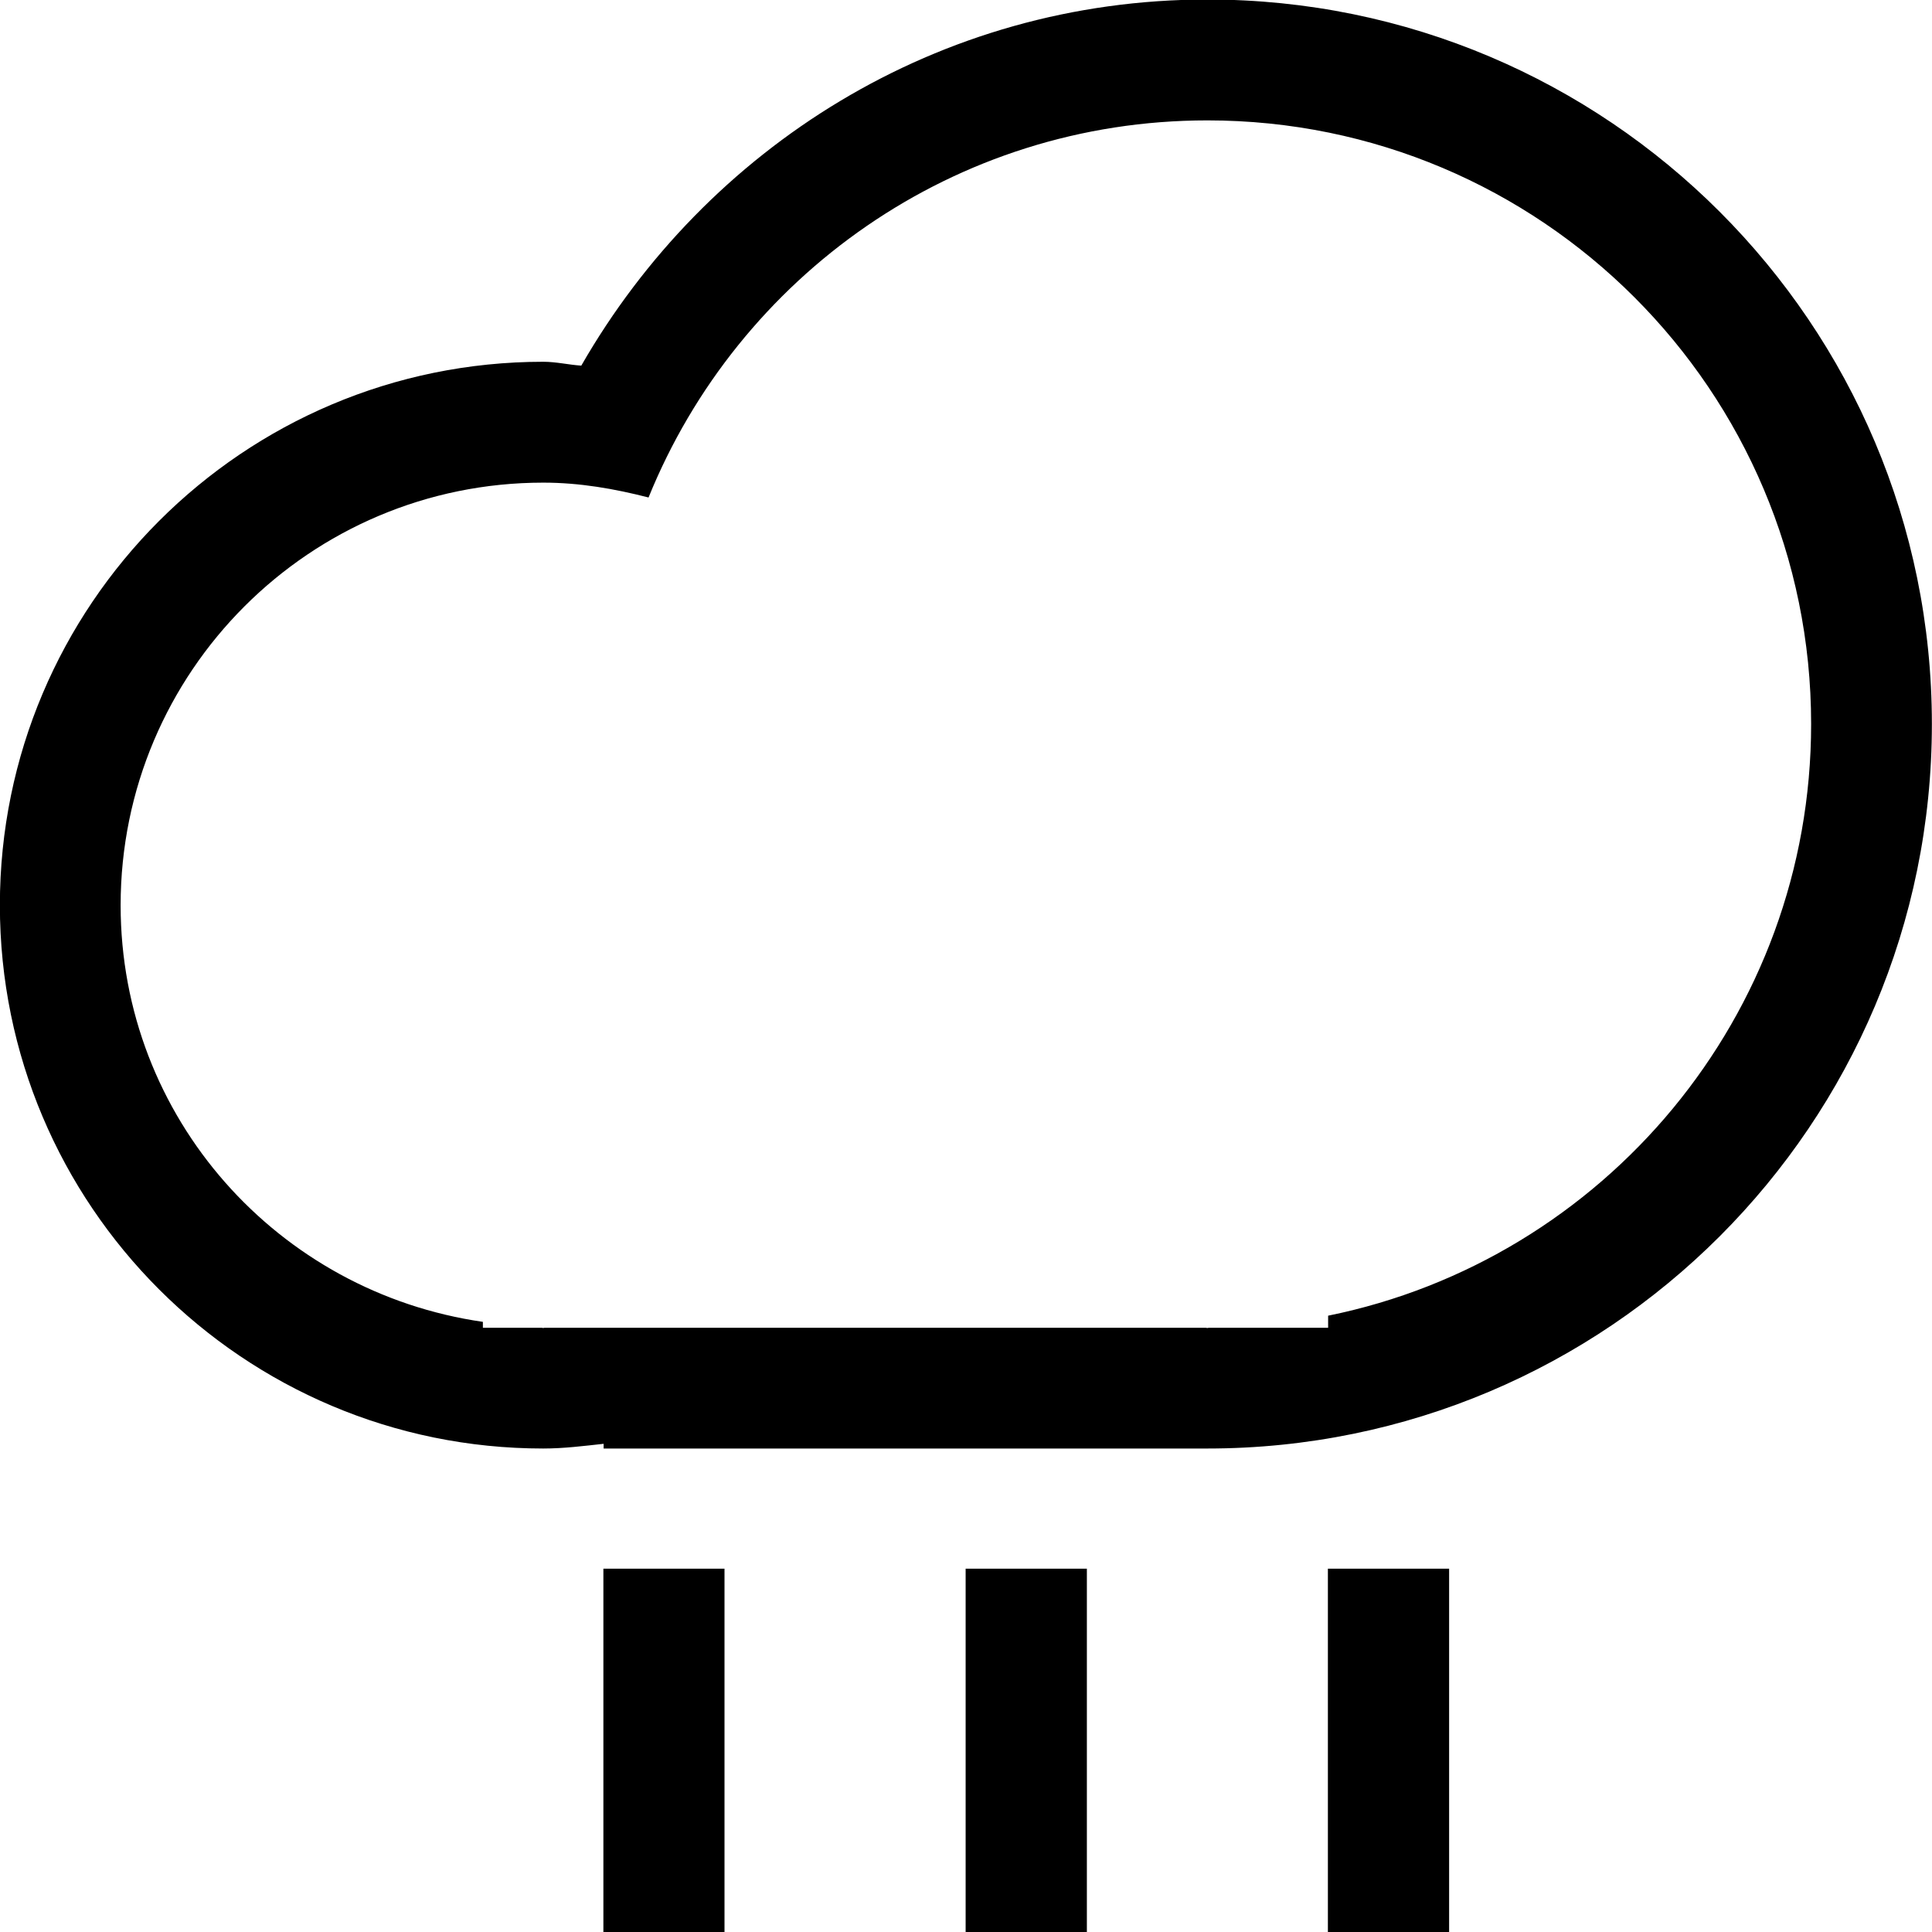 <?xml version="1.0" encoding="iso-8859-1"?>
<!-- Generator: Adobe Illustrator 16.0.0, SVG Export Plug-In . SVG Version: 6.00 Build 0)  -->
<!DOCTYPE svg PUBLIC "-//W3C//DTD SVG 1.1//EN" "http://www.w3.org/Graphics/SVG/1.1/DTD/svg11.dtd">
<svg version="1.1" xmlns="http://www.w3.org/2000/svg" xmlns:xlink="http://www.w3.org/1999/xlink" x="0px" y="0px" width="16px"
	 height="16px" viewBox="0 0 16 16" style="enable-background:new 0 0 16 16;" xml:space="preserve">
<g id="weather-cloud-rainy-a" style="enable-background:new    ;">
	<g id="weather-cloud-rainy-a_2_">
		<g>
			<path d="M7.997,16.002h1.004v-3.011H7.997V16.002z M4.997,16.002H6v-3.011H4.997V16.002z M9.999-0.004
				c-2.229,0-4.15,1.229-5.185,3.032C4.708,3.021,4.607,2.996,4.499,2.996c-2.485,0-4.5,2.016-4.5,4.5c0,2.485,2.015,4.5,4.5,4.5
				c0.17,0,0.334-0.021,0.5-0.039v0.039h5c3.314,0,6-2.686,6-6C15.999,2.683,13.313-0.004,9.999-0.004z M10.999,10.896v0.1h-0.99
				c-0.004,0.001-0.006,0.002-0.01,0.002s-0.008-0.001-0.012-0.002H4.509c-0.003,0.001-0.007,0.002-0.01,0.002
				c-0.004,0-0.007-0.001-0.011-0.002H3.999v-0.049c-1.694-0.244-3-1.688-3-3.45c0-1.933,1.567-3.5,3.5-3.5
				c0.303,0,0.591,0.051,0.872,0.123C6.113,2.29,7.902,0.997,9.999,0.997c2.762,0,5,2.238,5,4.999
				C14.999,8.415,13.28,10.433,10.999,10.896z M10.997,16.002h1.004v-3.011h-1.004V16.002z"/>
		</g>
	</g>
</g>
<g id="Layer_1">
</g>
</svg>
